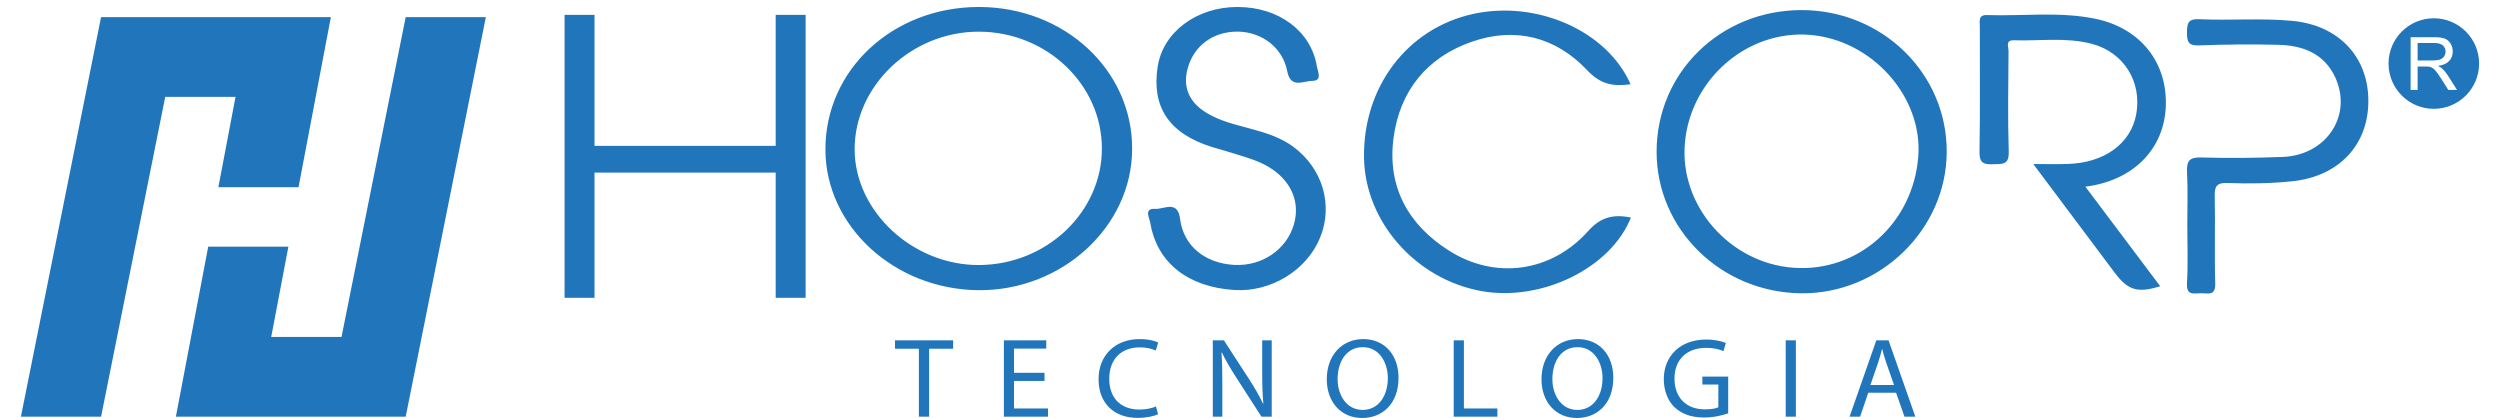 <svg clip-rule="evenodd" fill-rule="evenodd" height="418" image-rendering="optimizeQuality" shape-rendering="geometricPrecision" text-rendering="geometricPrecision" viewBox="0 -61.7 21726.32 3694.42" width="2500" xmlns="http://www.w3.org/2000/svg"><path d="M7936.59 3020.55h-211.16v-74.17h513.96v74.17h-212.31v600.52h-90.49zM718.16 3573.01L1275.58 794.6h621.41l-151.78 798.11h708.52l279.79-1471.23 6.03-31.77h-708.5l-1322.55.02L0 3621.2h708.5l9.66-48.18zm937.45-1454.82h708.5l-151.78 798.1h621.42L3400.84 89.71h708.49l-708.49 3531.46v.02H1369.78l285.84-1503zM15738.62 27.45c-716.62 0-1281.25 550.9-1281.81 1250.95-.6 685.77 566.34 1242.39 1273.8 1252.1 697.79 9.15 1288.68-562.9 1290.4-1250.39 1.72-693.77-569.76-1252.1-1282.39-1252.66zM6671.03 2570.51V1463.56H5069.78v1106.95h-264.62V69.73h264.62v1157.8h1601.25V69.73h264.59v2500.78zm4578.09-1332.68c-110.3-82.86-241.18-124-373.75-160-136.59-37.15-276.59-68.58-397.73-142.87-154.88-94.3-210.32-228.59-165.16-393.18 55.43-201.18 226.87-326.33 443.46-324.02 210.3 2.85 396.02 138.84 436.6 350.87 29.71 156.58 145.16 84.01 218.88 84.58 94.86.57 49.72-84.58 42.86-128C11403.4 212.03 11115.39-.55 10751.34.02c-360.01 0-656.04 221.73-704.04 525.75-56 360.6 101.71 594.34 482.9 712.62 65.14 20.02 131.44 37.16 197.14 58.31 117.16 37.14 236.61 69.15 338.32 141.15 170.3 120.01 239.44 296.59 185.74 482.9-64.6 224.02-282.32 372.03-527.48 358.88-257.16-14.28-448.6-165.72-478.88-407.47-21.15-168.57-143.44-83.43-216.6-88-106.88-6.86-54.28 78.28-46.86 122.86 58.86 352.05 330.9 568.04 742.92 594.33 323.47 20.58 641.77-174.3 758.92-464.6 116.03-286.87 22.3-606.34-234.29-798.92zM8467.17.02c-762.33 0-1360.1 556.61-1356.66 1264.1 3.42 674.34 608.61 1230.38 1348.68 1238.96 741.19 7.99 1361.83-561.19 1362.39-1250.4C9822.15 554.91 9222.09.02 8467.17.02zm-2.28 2280.77c-582.89.57-1093.23-473.76-1096.09-1018.96-2.85-564.61 502.33-1044.65 1097.81-1043.52 597.77.59 1086.95 465.2 1087.51 1032.09.59 564.63-490.89 1029.24-1089.23 1030.39zm11611.7-2157.87c-274.29-26.28-548.59-2.28-822.33-14.85-102.3-5.16-109.75 38.28-109.75 120.58 0 79.41 13.74 114.28 105.16 110.86 234.89-8.58 470.33-11.43 705.19-5.14 216.03 5.7 404.61 78.28 501.19 290.28 152.59 336.06-80.58 686.92-466.9 700.64-238.86 9.15-478.88 12-717.79 4.57-107.42-3.42-130.85 33.15-126.28 131.44 8.02 156.59 2.29 313.75 2.29 470.31 0 169.73 7.44 340.04-2.88 509.76-6.25 113.17 62.87 89.15 123.45 88.58 58.86-1.15 129.73 28.58 126.31-86.3-8-256.59 1.13-513.74-4.58-770.33-2.27-88.58 17.73-121.16 112.59-117.73 191.44 7.43 382.3 4.58 573.76-15.44 408.03-42.3 671.48-317.72 671.48-709.2.57-390.89-263.45-669.77-670.92-708.05zm-1748.04-20.04c-313.73-63.43-633.76-21.14-950.93-31.42-78.86-2.86-64.01 53.13-64.01 98.86-.57 370.31 3.43 741.19-2.87 1111.52-1.7 102.28 42.32 110.85 123.45 107.99 78.31-2.28 138.87 6.85 134.89-110.3-9.17-296.02-4.01-592.61-1.72-889.21.56-34.85-30.88-98.28 46.27-96.01 230.31 7.43 463.48-28.57 690.35 31.45 281.74 74.85 442.32 333.16 392.61 618.89-46.3 262.89-282.88 434.9-611.47 442.9-92.59 2.85-184.6.59-298.91.59 252.03 337.17 484.05 646.9 716.65 956.65 119.43 160 202.29 185.72 405.17 123.43-217.18-289.16-433.76-577.19-661.76-880.07 422.88-52.58 695.49-331.45 710.92-708.62 15.42-390.33-225.17-695.49-628.64-776.65zm-4475.22 1876.15c-326.89 366.89-822.92 433.18-1230.97 174.86-361.17-229.15-546.88-563.44-490.89-994.34 54.29-418.33 297.17-716.07 694.35-853.23 382.31-132.58 741.21-41.13 1016.64 252.02 117.73 125.17 229.16 146.31 384.03 124.58-206.29-471.46-826.93-744.62-1389.81-621.74-582.92 127.41-976.1 645.17-965.8 1273.23 9.72 564.04 458.32 1072.66 1038.93 1176.66 533.2 94.86 1143.54-204.59 1320.13-650.34-147.46-28.57-262.32-9.71-376.61 118.29zm1813.29 325.75c-564.04-41.14-1006.96-548.62-960.07-1099.53 48-565.73 548.59-1001.21 1101.79-958.91 551.48 42.29 1002.37 546.9 961.26 1075.51-45.73 590.91-532.64 1024.66-1102.97 982.94zm660.89 1104.34l-72.29 211.97h-92.78l236.22-674.69h108.13l236.78 674.69h-95.64l-74.55-211.97h-245.88zm227.67-68.07l-67.74-194.28c-15.94-44.28-26.18-84.14-36.41-123.43h-1.73c-10.26 40.4-22.19 81.35-35.28 122.32l-67.73 195.39zm-867.43 280.05h-89.93v-674.7h89.93zm-598.24-29.89c-39.83 14.39-118.96 37.09-212.85 37.09-105.31 0-191.27-26.01-259.57-89.11-59.74-55.9-96.75-146.13-96.75-251.29 1.14-201.46 142.88-348.7 375.66-348.7 80.26 0 143.42 17.16 173.02 31l-21.62 71.41c-36.99-16.04-83.09-28.78-153.12-28.78-169.04 0-279.46 101.85-279.46 271.19 0 171.03 106.44 272.33 268.07 272.33 58.63 0 99.06-7.74 119.55-18.27v-200.9h-141.15v-70.3h228.23v324.33zm-1015.42-314.37c0 232.47-145.14 355.88-322.15 355.88-183.87 0-312.48-138.37-312.48-342.6 0-214.21 137.18-354.8 322.16-354.8 190.12 0 312.47 141.14 312.47 341.52zm-538.45 11.06c0 144.46 80.26 273.43 220.85 273.43 142.29 0 222.55-127.31 222.55-280.61 0-133.96-72.29-273.99-221.41-273.99-147.99 0-221.98 132.85-221.98 281.17zm-872-341.5h89.93v602.2h295.98v72.5h-385.9v-674.7zm-487.78 330.44c0 232.47-145.14 355.88-322.15 355.88-183.3 0-311.94-138.37-311.94-342.6 0-214.21 136.6-354.8 322.17-354.8 189.53 0 311.92 141.14 311.92 341.52zm-538.45 11.06c0 144.46 80.25 273.43 221.41 273.43 142.29 0 222.55-127.31 222.55-280.61 0-133.96-72.29-273.99-221.41-273.99-148 0-222.55 132.85-222.55 281.17zm-1103.09 333.21v-674.69h97.9l221.98 341.49c51.8 79.17 91.64 150.55 124.65 219.19l2.26-.55c-7.97-90.22-10.23-172.7-10.23-277.86v-282.27h84.24v674.69h-90.49l-220.28-342.05c-48.94-75.27-95.04-152.22-129.77-225.26l-3.42.55c5.68 85.23 7.41 166.6 7.41 278.4v288.37h-84.26zm-483.81-21.58c-33.02 16.04-98.47 32.1-183.28 32.1-195.21 0-342.64-120.09-342.64-342.06 0-210.86 147.43-354.22 362.57-354.22 85.95 0 140.59 18.25 164.48 30.44l-21.62 70.86c-34.16-16.06-82.53-28.23-140.01-28.23-162.8 0-270.95 101.28-270.95 278.39 0 165.49 97.9 271.22 266.96 271.22 54.62 0 109.83-10.51 146.27-27.67l18.21 69.18zm-1003.47-294.46h-269.78v243.54h300.51v72.5h-389.88v-674.69h374.5v73.06h-285.14v213.64h269.78v71.95zM21326.17 99.83c220.99 0 400.15 179.18 400.15 400.16 0 220.99-179.16 400.15-400.15 400.15-221 0-400.16-179.16-400.16-400.15 0-220.98 179.16-400.16 400.16-400.16zm-143.19 372.82V318.31h147.33c34.44 0 59.63 7.1 75.54 21.31 16.01 14.21 23.93 32.39 23.93 54.42 0 15.11-4.13 29.05-12.4 41.82-8.1 12.95-20.16 22.21-35.99 27.98-15.91 5.83-37.77 8.81-66.02 8.81h-132.38zm0 53.41h71.42c15.91 0 27.33.73 34.26 2.16 9.53 2.35 18.98 6.48 28.15 12.32 9.18 6.02 19.61 16.29 31.31 31.22 11.6 14.84 26.54 36.23 44.42 64.3l61.62 97.05h77.08l-80.68-127.01c-15.93-24.82-32.91-45.6-51.01-62.06-8.44-7.56-20.76-15.38-37.22-23.21 44.78-6.21 77.7-20.5 99.11-43.17 21.41-22.74 32.11-50.63 32.11-83.73 0-25.63-6.39-49.02-19.34-70.25-12.85-21.14-30.12-35.89-51.71-44.25-21.58-8.36-53.16-12.6-94.81-12.6h-206.58V733.1h61.88V526.04z" fill="#2075bb" fill-rule="nonzero"/></svg>